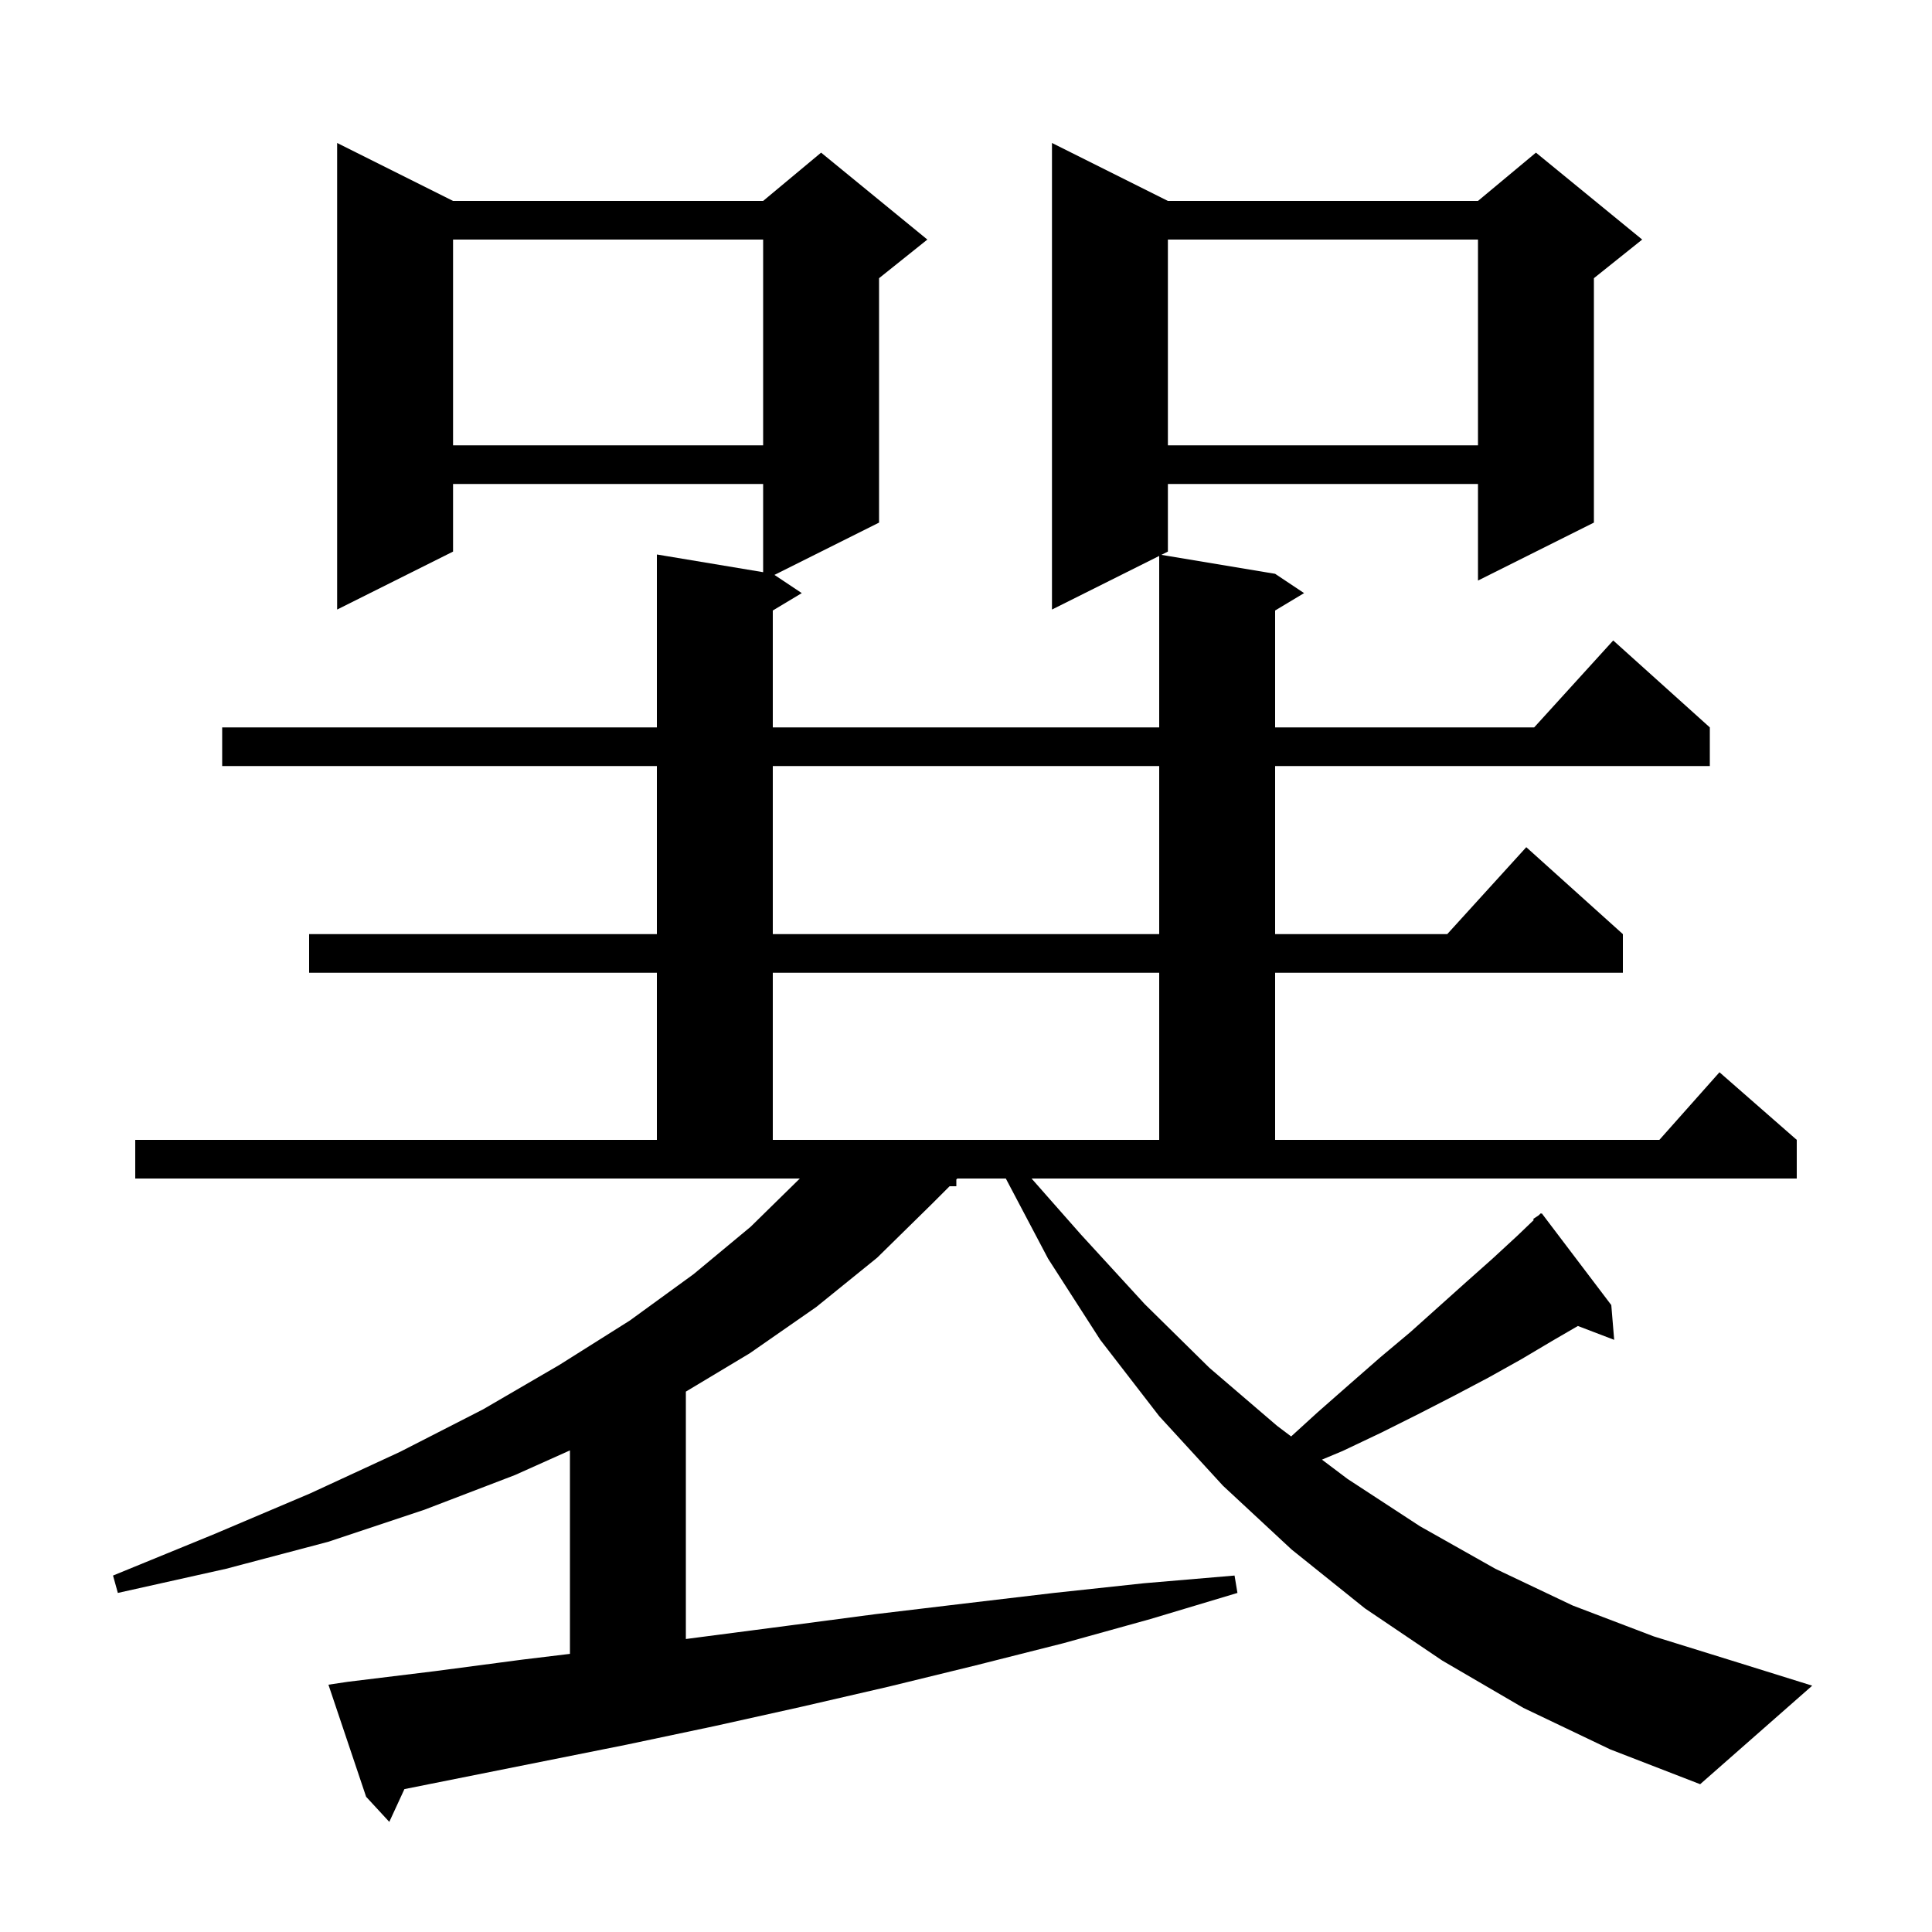 <svg xmlns="http://www.w3.org/2000/svg" xmlns:xlink="http://www.w3.org/1999/xlink" version="1.1" baseProfile="full" viewBox="0 0 200 200" width="200" height="200">
<g fill="black">
<path d="M 111.9 127.8 L 118.5 135.0 L 125.2 141.6 L 132.2 147.6 L 133.659 148.699 L 136.4 146.2 L 139.7 143.3 L 142.9 140.5 L 146.0 137.9 L 151.8 132.7 L 154.5 130.3 L 157.1 127.9 L 158.781 126.289 L 158.7 126.2 L 159.271 125.819 L 159.5 125.6 L 159.534 125.644 L 159.6 125.6 L 166.8 135.1 L 167.1 138.7 L 163.343 137.265 L 160.7 138.8 L 157.5 140.7 L 154.1 142.6 L 150.5 144.5 L 146.8 146.4 L 143.0 148.3 L 139.0 150.2 L 136.847 151.101 L 139.5 153.1 L 147.0 158.0 L 154.8 162.4 L 162.8 166.2 L 171.2 169.4 L 179.9 172.1 L 187.6 174.5 L 176.0 184.7 L 166.7 181.1 L 157.7 176.8 L 149.3 171.9 L 141.3 166.5 L 133.7 160.4 L 126.6 153.8 L 120.0 146.6 L 113.9 138.7 L 108.5 130.3 L 104.122 122.0 L 99.1 122.0 L 99.0 122.1 L 99.0 122.8 L 98.3 122.8 L 96.4 124.7 L 90.8 130.2 L 84.5 135.3 L 77.6 140.1 L 71.0 144.06 L 71.0 169.671 L 72.3 169.5 L 81.5 168.3 L 90.6 167.1 L 99.8 166.0 L 109.1 164.9 L 118.4 163.9 L 127.8 163.1 L 128.1 164.9 L 119.1 167.6 L 110.1 170.1 L 101.0 172.4 L 92.0 174.6 L 82.9 176.7 L 73.9 178.7 L 64.9 180.6 L 41.866 185.207 L 40.3 188.6 L 37.9 186.0 L 34.0 174.4 L 36.0 174.1 L 45.0 173.0 L 54.1 171.8 L 59.0 171.208 L 59.0 150.145 L 53.3 152.7 L 43.9 156.3 L 34.0 159.6 L 23.4 162.4 L 12.2 164.9 L 11.7 163.1 L 22.2 158.8 L 32.1 154.6 L 41.4 150.3 L 50.0 145.9 L 57.9 141.3 L 65.2 136.7 L 71.8 131.9 L 77.7 127.0 L 82.798 122.0 L 14.0 122.0 L 14.0 118.0 L 68.0 118.0 L 68.0 100.7 L 32.0 100.7 L 32.0 96.7 L 68.0 96.7 L 68.0 79.3 L 23.0 79.3 L 23.0 75.3 L 68.0 75.3 L 68.0 57.4 L 79.0 59.233 L 79.0 50.1 L 46.9 50.1 L 46.9 57.1 L 34.9 63.1 L 34.9 14.8 L 46.9 20.8 L 79.0 20.8 L 85.0 15.8 L 96.0 24.8 L 91.0 28.8 L 91.0 54.1 L 80.171 59.514 L 83.0 61.4 L 80.0 63.2 L 80.0 75.3 L 120.0 75.3 L 120.0 57.55 L 108.9 63.1 L 108.9 14.8 L 120.9 20.8 L 153.0 20.8 L 159.0 15.8 L 170.0 24.8 L 165.0 28.8 L 165.0 54.1 L 153.0 60.1 L 153.0 50.1 L 120.9 50.1 L 120.9 57.1 L 120.225 57.438 L 132.0 59.4 L 135.0 61.4 L 132.0 63.2 L 132.0 75.3 L 158.818 75.3 L 167.0 66.3 L 177.0 75.3 L 177.0 79.3 L 132.0 79.3 L 132.0 96.7 L 149.818 96.7 L 158.0 87.7 L 168.0 96.7 L 168.0 100.7 L 132.0 100.7 L 132.0 118.0 L 171.778 118.0 L 178.0 111.0 L 186.0 118.0 L 186.0 122.0 L 106.787 122.0 Z M 80.0 100.7 L 80.0 118.0 L 120.0 118.0 L 120.0 100.7 Z M 80.0 79.3 L 80.0 96.7 L 120.0 96.7 L 120.0 79.3 Z M 120.9 24.8 L 120.9 46.1 L 153.0 46.1 L 153.0 24.8 Z M 46.9 24.8 L 46.9 46.1 L 79.0 46.1 L 79.0 24.8 Z " />
</g>
</svg>
